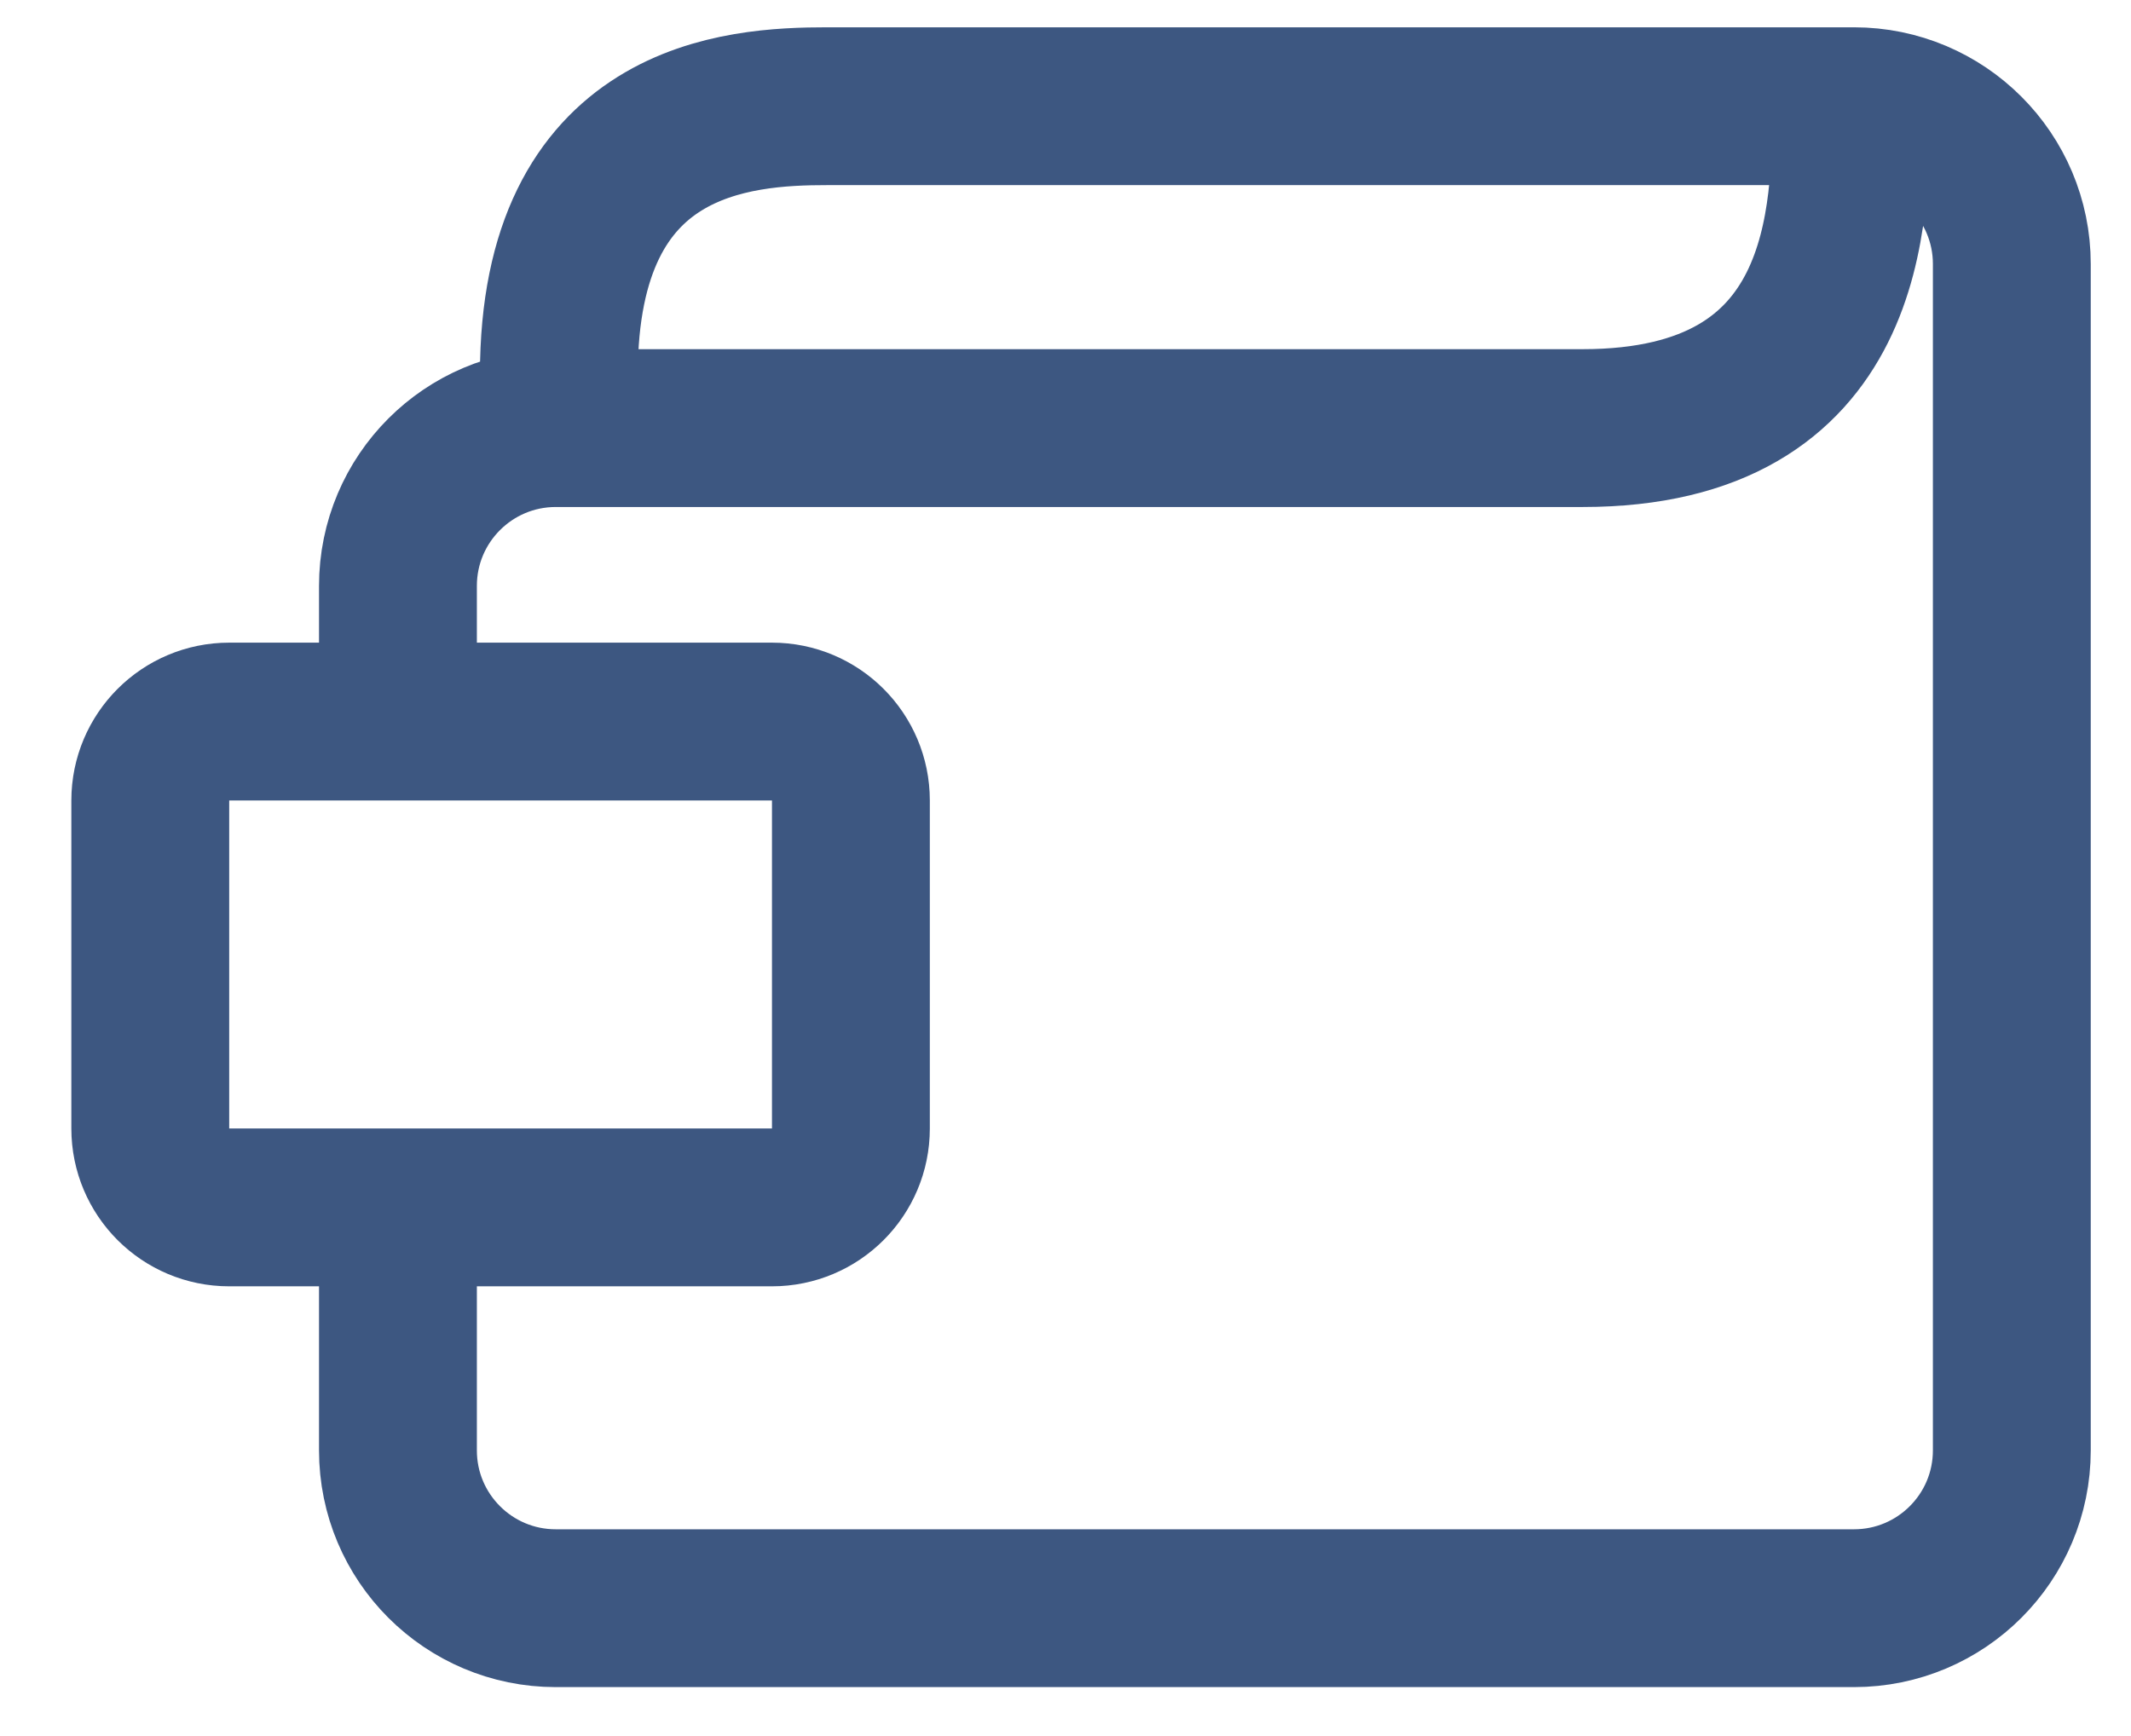 <svg width="27" height="22" viewBox="0 0 27 22" fill="none" xmlns="http://www.w3.org/2000/svg">
<path d="M23.451 1.346C23.451 2.706 23.451 5.425 20.052 5.425L7.042 5.425C5.937 5.425 5.042 6.321 5.042 7.425V9.164M7.081 4.745C7.081 1.482 9.347 1.346 10.48 1.346L23.49 1.346C24.595 1.346 25.49 2.242 25.49 3.346V18.38C25.49 19.485 24.595 20.38 23.49 20.38L7.042 20.38C5.937 20.38 5.042 19.485 5.042 18.38V15.622" stroke="#3D5781" stroke-width="2"/>
<path d="M2.904 9.144H9.781C10.333 9.144 10.781 9.592 10.781 10.144V14.301C10.781 14.854 10.333 15.301 9.781 15.301H2.904C2.352 15.301 1.904 14.854 1.904 14.301V10.144C1.904 9.592 2.352 9.144 2.904 9.144Z" stroke="#3D5781" stroke-width="2"/>
</svg>
